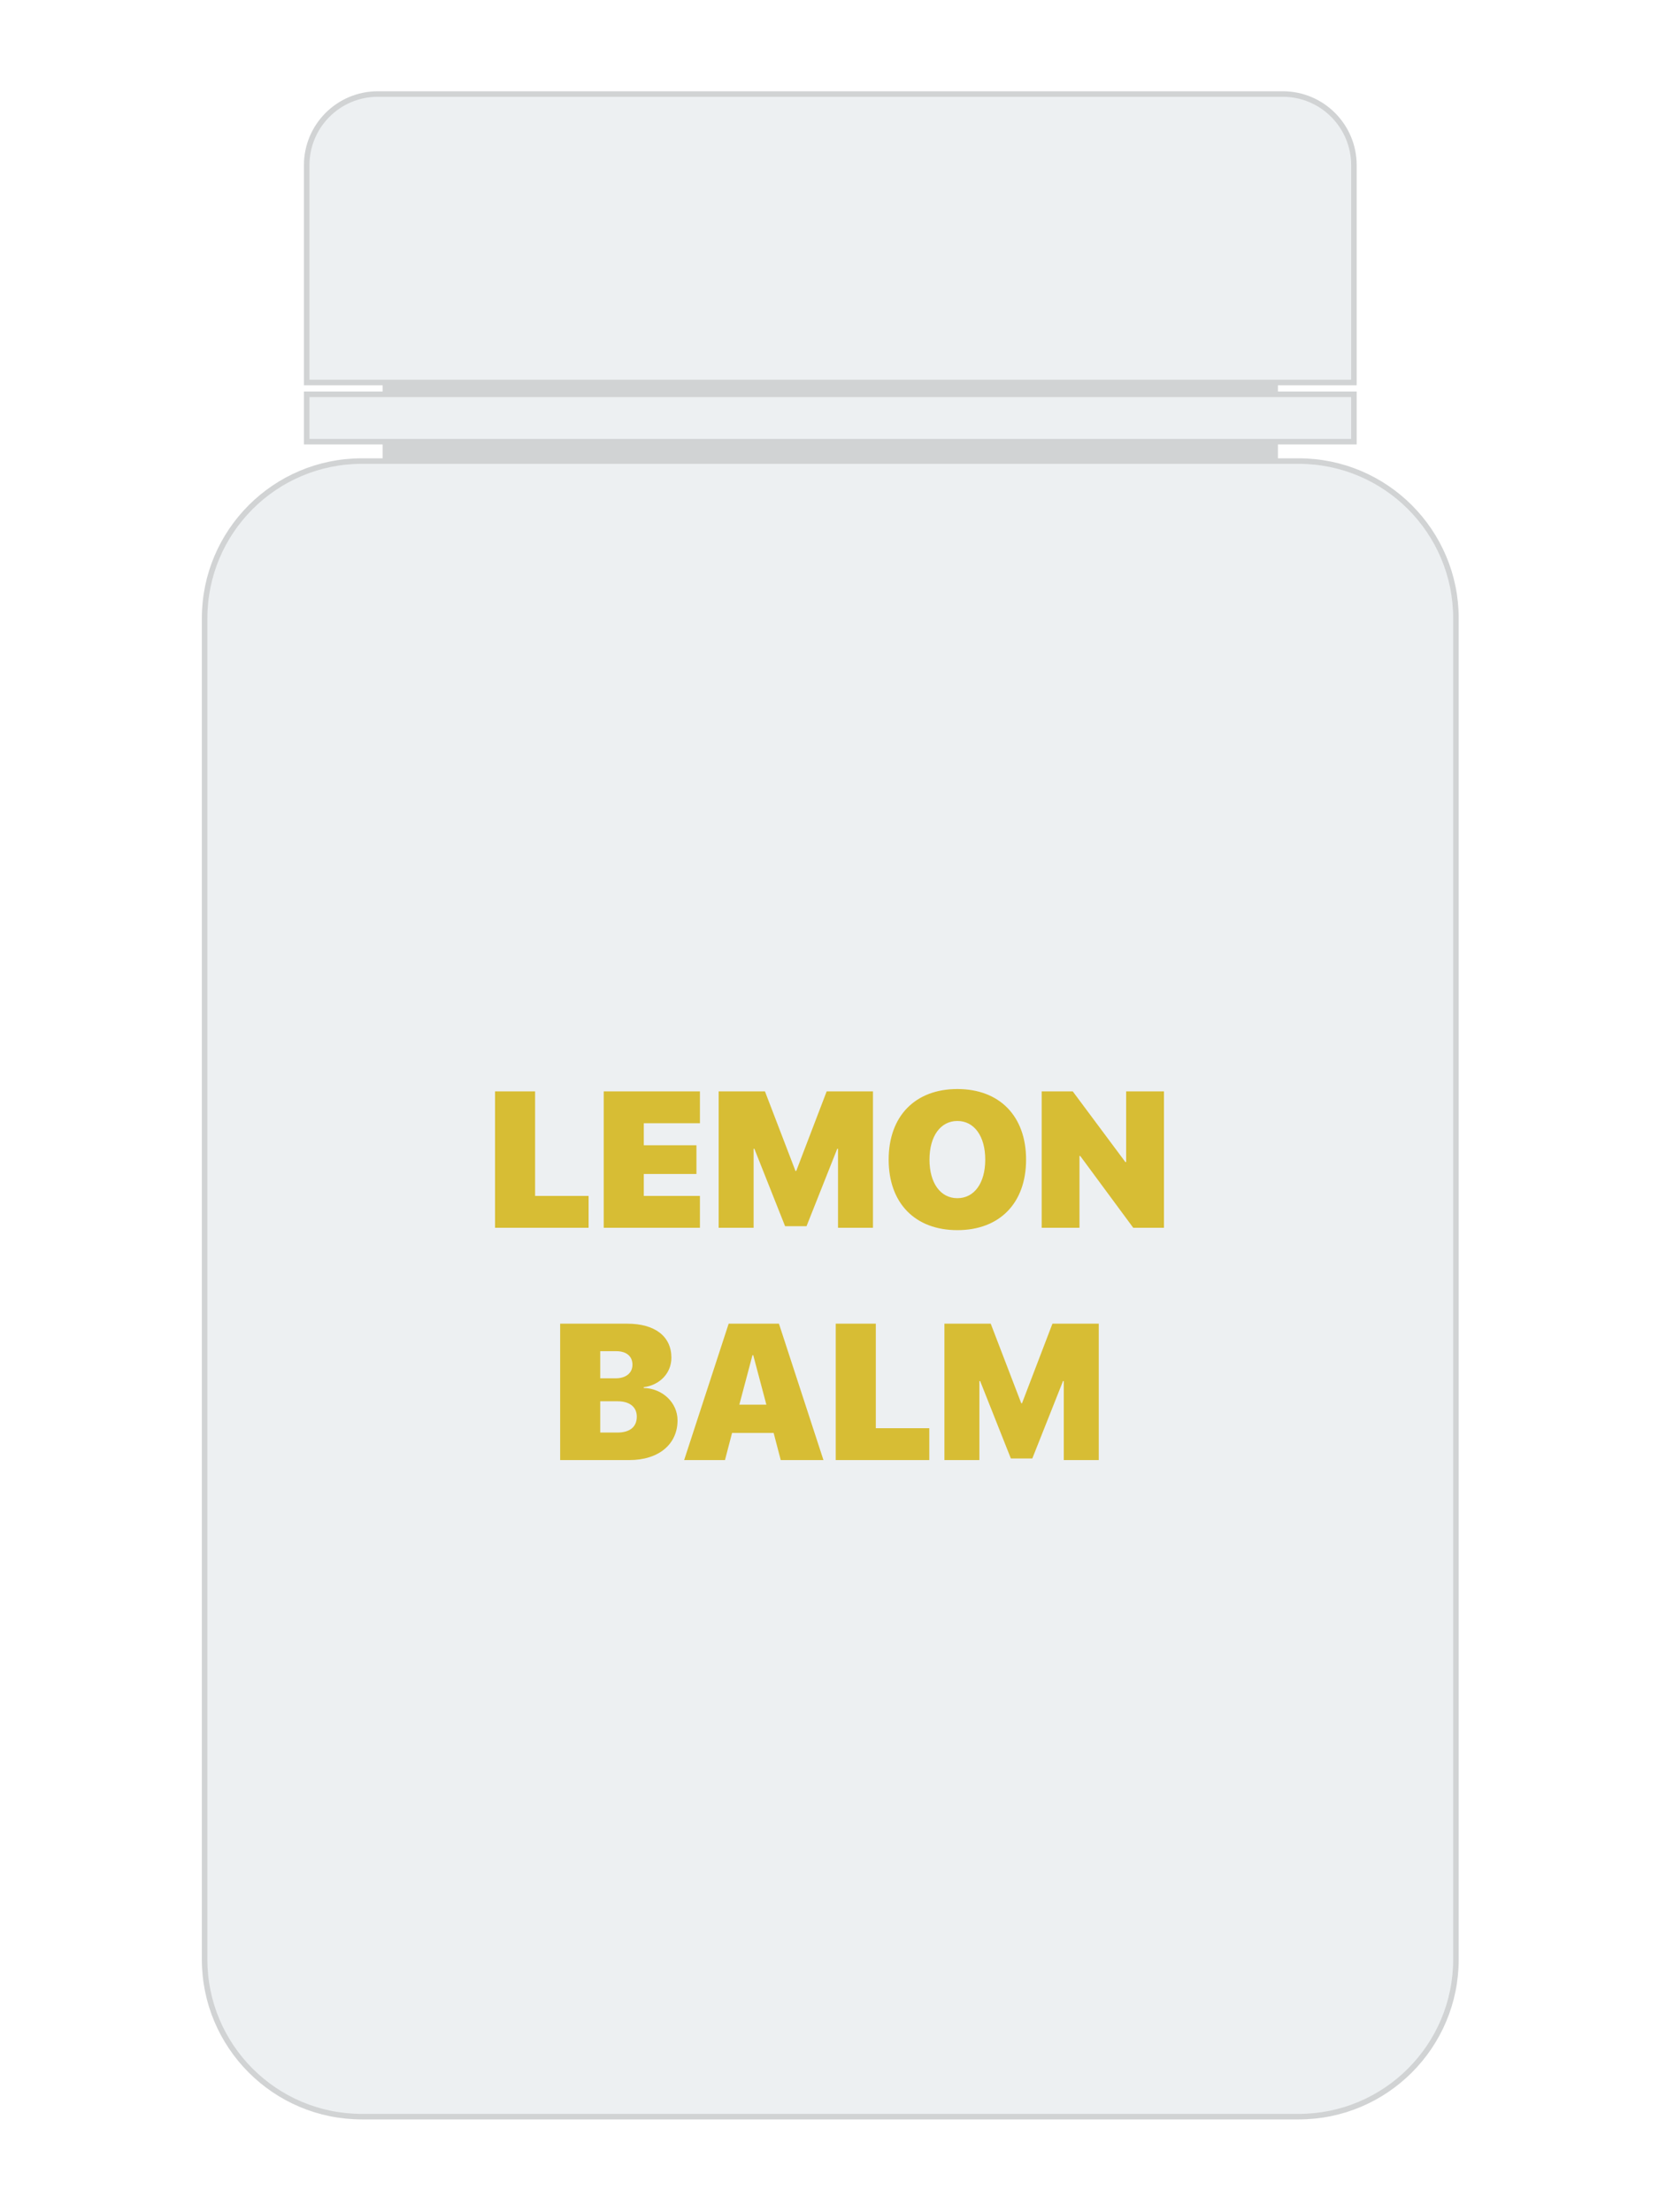 <svg width="300" height="400" viewBox="0 0 300 400" fill="none" xmlns="http://www.w3.org/2000/svg">
<rect width="300" height="400" fill="white"/>
<path d="M231.09 69.16H69.19V83.37H231.09V69.16Z" fill="#D1D3D4"/>
<path d="M234.84 382.72H65.44C49.73 382.72 37 369.99 37 354.28V111.81C37 96.1 49.73 83.37 65.44 83.37H234.84C250.55 83.37 263.28 96.1 263.28 111.81V354.28C263.28 369.99 250.55 382.72 234.84 382.72Z" fill="#EDF0F2" stroke="#D1D3D4" stroke-miterlimit="10"/>
<path d="M244.82 69.16H55.46V29.87C55.46 22.76 61.22 17 68.33 17H231.96C239.07 17 244.83 22.76 244.83 29.87V69.16H244.82Z" fill="#EDF0F2" stroke="#D1D3D4" stroke-miterlimit="10"/>
<path d="M244.83 71.3H55.46V79.86H244.83V71.3Z" fill="#EDF0F2" stroke="#D1D3D4" stroke-miterlimit="10"/>
<path d="M106.438 216.241H96.765V197.339H89.519V222H106.438V216.241ZM126.57 216.241H116.418V212.276H125.938V207.081H116.418V203.099H126.57V197.339H109.172V222H126.57V216.241ZM157.861 222V197.339H149.487L143.984 211.729H143.848L138.328 197.339H129.954V222H136.277V207.713H136.414L141.968 221.709H145.847L151.401 207.713H151.538V222H157.861ZM173.123 196.912C165.5 196.912 160.698 201.8 160.698 209.678C160.698 217.557 165.483 222.427 173.123 222.427C180.745 222.427 185.547 217.557 185.547 209.678C185.547 201.8 180.745 196.912 173.123 196.912ZM173.123 202.688C176.147 202.688 178.164 205.406 178.164 209.678C178.164 213.934 176.165 216.651 173.123 216.651C170.081 216.651 168.081 213.934 168.081 209.678C168.081 205.406 170.098 202.688 173.123 202.688ZM195.203 222V209.012H195.339L204.927 222H210.481V197.339H203.645V210.123H203.508L193.989 197.339H188.367V222H195.203ZM113.821 264C119.102 264 122.52 261.146 122.52 256.822C122.52 253.558 119.734 251.046 116.401 250.96V250.824C119.255 250.465 121.409 248.329 121.409 245.492C121.409 241.646 118.452 239.339 113.411 239.339H101.294V264H113.821ZM108.54 244.312H111.445C113.274 244.312 114.368 245.235 114.368 246.756C114.368 248.243 113.206 249.217 111.343 249.217H108.54V244.312ZM108.54 259.027V253.37H111.685C113.855 253.37 115.154 254.396 115.154 256.156C115.154 258.019 113.872 259.027 111.633 259.027H108.54ZM141.182 264H148.906L140.857 239.339H131.765L123.716 264H131.099L132.38 259.095H139.9L141.182 264ZM136.072 245.03H136.208L138.584 253.985H133.696L136.072 245.03ZM168.047 258.241H158.374V239.339H151.128V264H168.047V258.241ZM198.689 264V239.339H190.315L184.812 253.729H184.675L179.155 239.339H170.781V264H177.104V249.713H177.241L182.795 263.709H186.675L192.229 249.713H192.366V264H198.689Z" fill="#D7BD34"/>
</svg>
